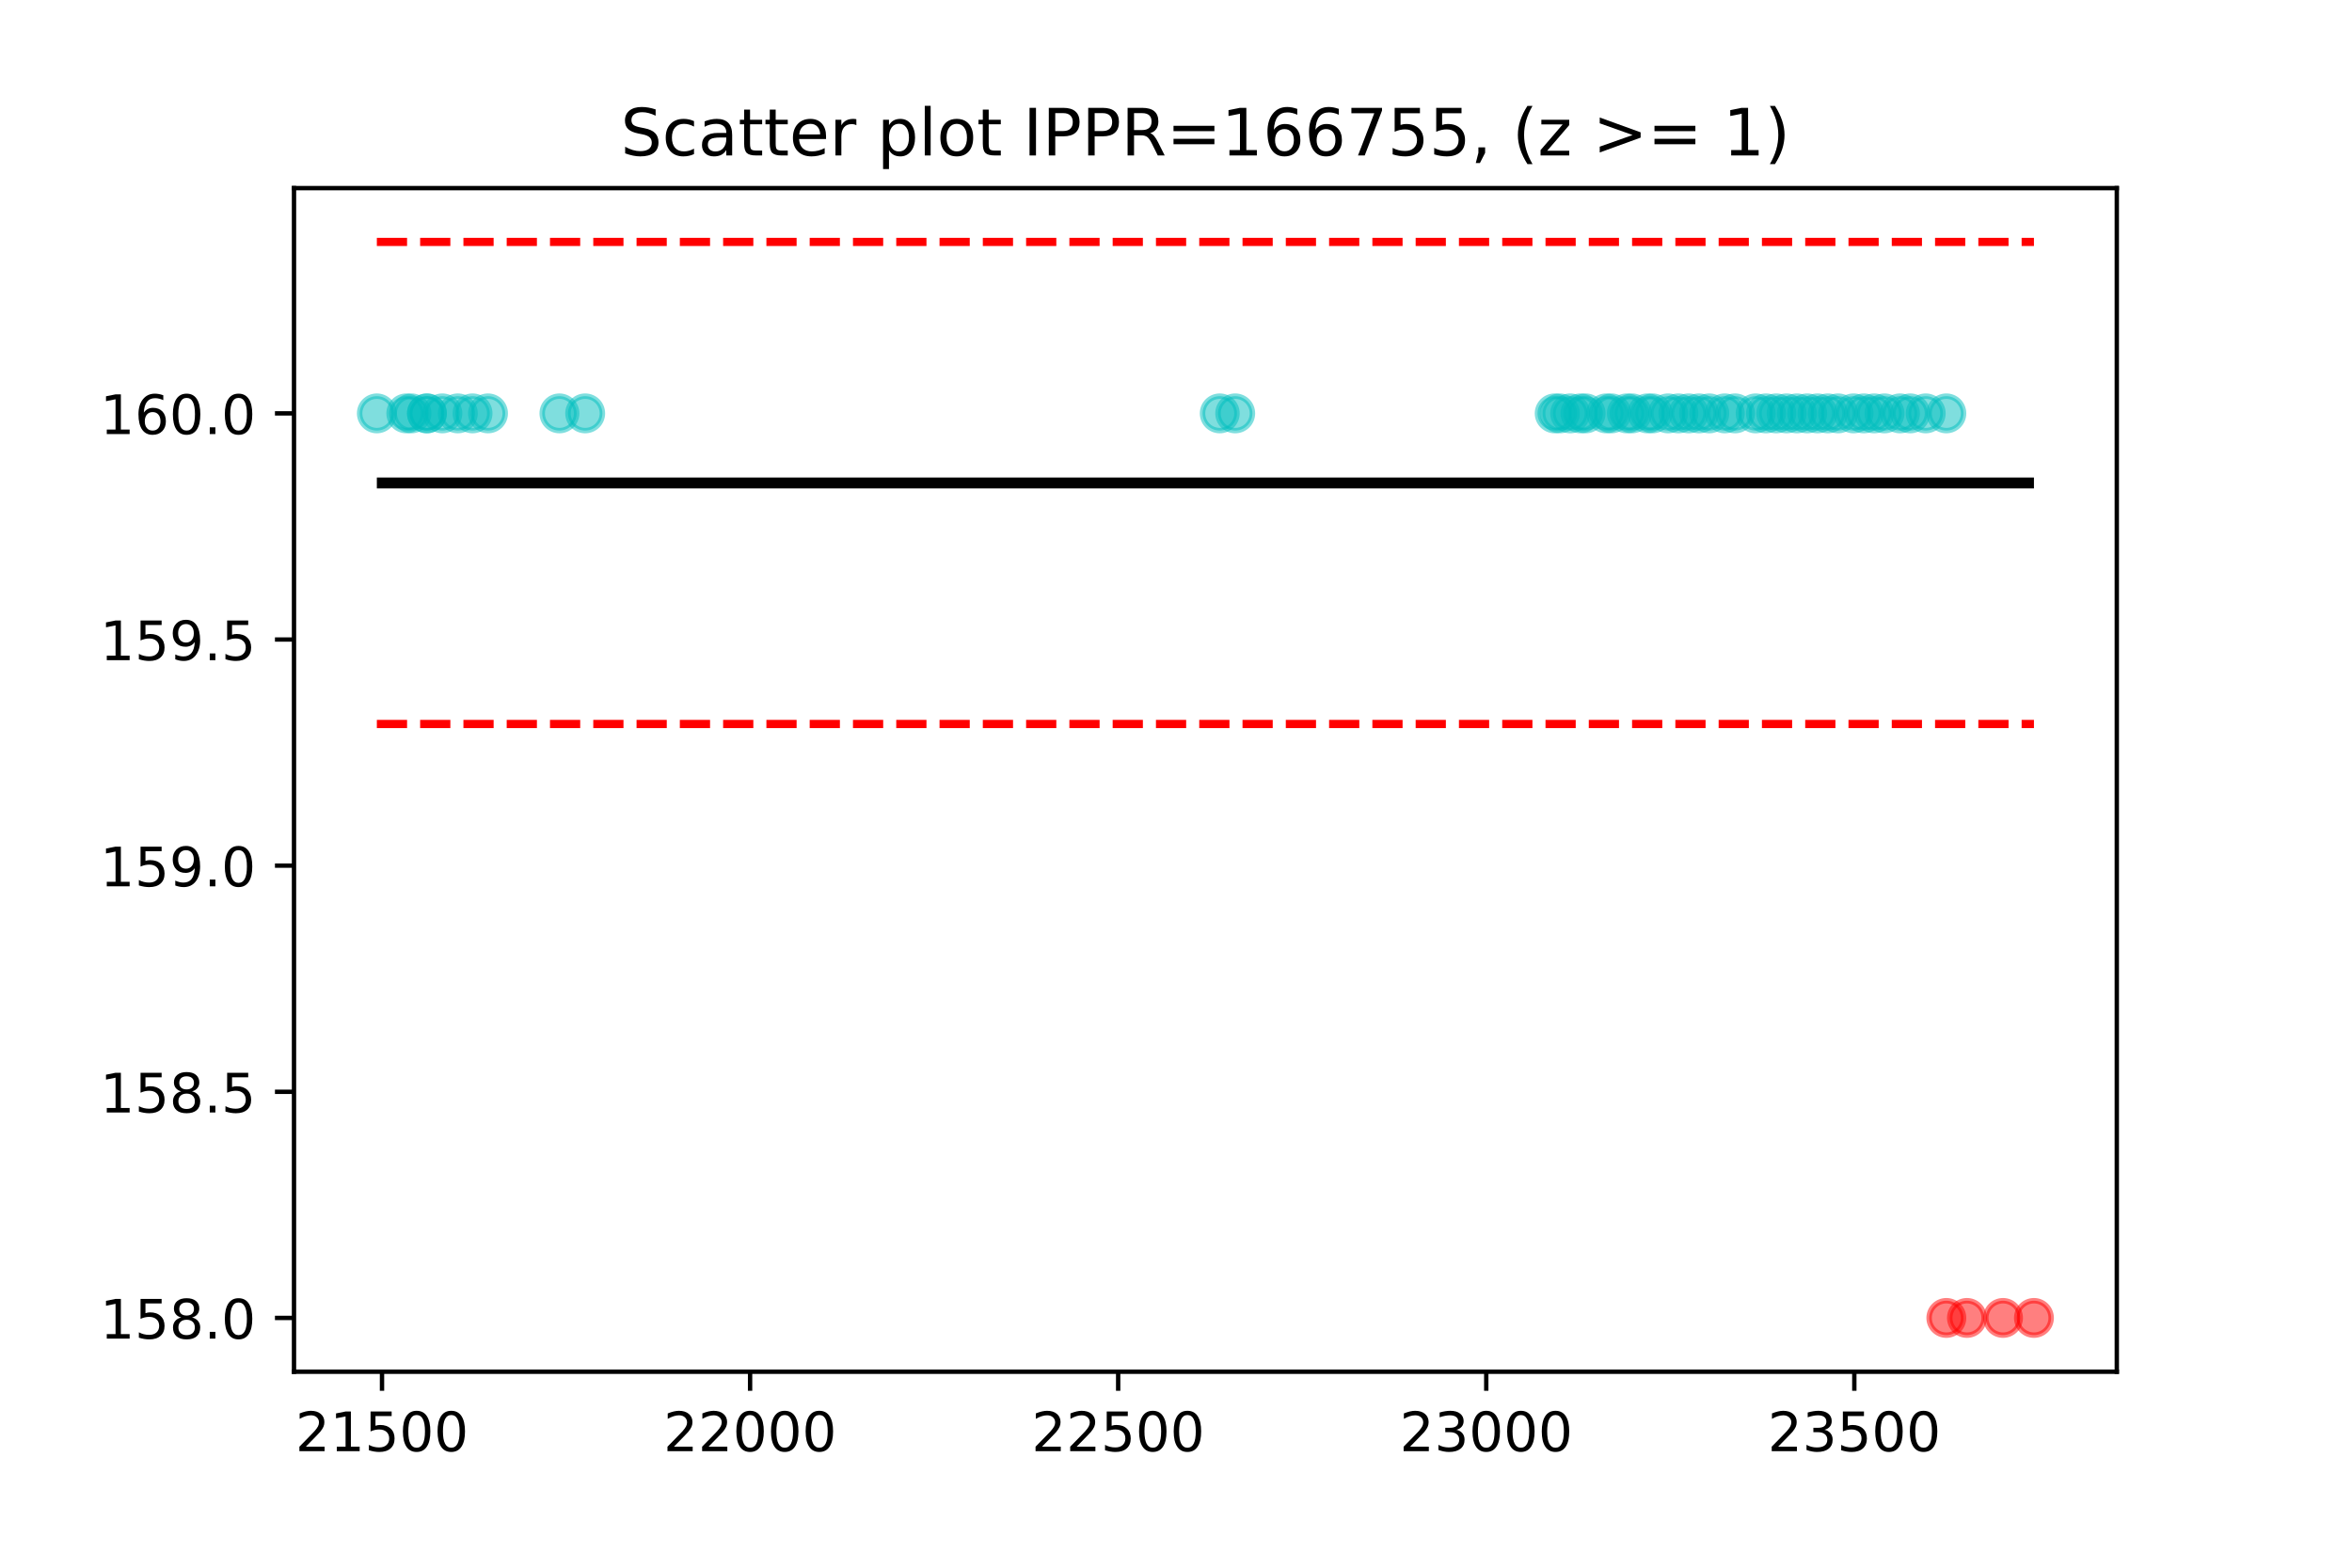<?xml version="1.0" encoding="utf-8" standalone="no"?>
<!DOCTYPE svg PUBLIC "-//W3C//DTD SVG 1.1//EN"
  "http://www.w3.org/Graphics/SVG/1.1/DTD/svg11.dtd">
<!-- Created with matplotlib (https://matplotlib.org/) -->
<svg height="288pt" version="1.1" viewBox="0 0 432 288" width="432pt" xmlns="http://www.w3.org/2000/svg" xmlns:xlink="http://www.w3.org/1999/xlink">
 <defs>
  <style type="text/css">*{stroke-linecap:butt;stroke-linejoin:round;}</style>
 </defs>
 <g id="figure_1">
  <g id="patch_1">
   <path d="M 0 288 
L 432 288 
L 432 0 
L 0 0 
z
" style="fill:#ffffff;"/>
  </g>
  <g id="axes_1">
   <g id="patch_2">
    <path d="M 54 252 
L 388.8 252 
L 388.8 34.56 
L 54 34.56 
z
" style="fill:#ffffff;"/>
   </g>
   <g id="PathCollection_1">
    <defs>
     <path d="M 0 3.162 
C 0.839 3.162 1.643 2.829 2.236 2.236 
C 2.829 1.643 3.162 0.839 3.162 -0 
C 3.162 -0.839 2.829 -1.643 2.236 -2.236 
C 1.643 -2.829 0.839 -3.162 0 -3.162 
C -0.839 -3.162 -1.643 -2.829 -2.236 -2.236 
C -2.829 -1.643 -3.162 -0.839 -3.162 0 
C -3.162 0.839 -2.829 1.643 -2.236 2.236 
C -1.643 2.829 -0.839 3.162 0 3.162 
z
" id="C0_0_15260915e2"/>
    </defs>
    <g clip-path="url(#p6336ba70d6)">
     <use style="fill:#00bfbf;fill-opacity:0.5;stroke:#00bfbf;stroke-opacity:0.5;" x="69.218" xlink:href="#C0_0_15260915e2" y="75.941"/>
    </g>
    <g clip-path="url(#p6336ba70d6)">
     <use style="fill:#00bfbf;fill-opacity:0.5;stroke:#00bfbf;stroke-opacity:0.5;" x="74.627" xlink:href="#C0_0_15260915e2" y="75.941"/>
    </g>
    <g clip-path="url(#p6336ba70d6)">
     <use style="fill:#00bfbf;fill-opacity:0.5;stroke:#00bfbf;stroke-opacity:0.5;" x="75.573" xlink:href="#C0_0_15260915e2" y="75.941"/>
    </g>
    <g clip-path="url(#p6336ba70d6)">
     <use style="fill:#00bfbf;fill-opacity:0.5;stroke:#00bfbf;stroke-opacity:0.5;" x="78.413" xlink:href="#C0_0_15260915e2" y="75.941"/>
    </g>
    <g clip-path="url(#p6336ba70d6)">
     <use style="fill:#00bfbf;fill-opacity:0.5;stroke:#00bfbf;stroke-opacity:0.5;" x="78.413" xlink:href="#C0_0_15260915e2" y="75.941"/>
    </g>
    <g clip-path="url(#p6336ba70d6)">
     <use style="fill:#00bfbf;fill-opacity:0.5;stroke:#00bfbf;stroke-opacity:0.5;" x="81.252" xlink:href="#C0_0_15260915e2" y="75.941"/>
    </g>
    <g clip-path="url(#p6336ba70d6)">
     <use style="fill:#00bfbf;fill-opacity:0.5;stroke:#00bfbf;stroke-opacity:0.5;" x="84.092" xlink:href="#C0_0_15260915e2" y="75.941"/>
    </g>
    <g clip-path="url(#p6336ba70d6)">
     <use style="fill:#00bfbf;fill-opacity:0.5;stroke:#00bfbf;stroke-opacity:0.5;" x="86.796" xlink:href="#C0_0_15260915e2" y="75.941"/>
    </g>
    <g clip-path="url(#p6336ba70d6)">
     <use style="fill:#00bfbf;fill-opacity:0.5;stroke:#00bfbf;stroke-opacity:0.5;" x="89.635" xlink:href="#C0_0_15260915e2" y="75.941"/>
    </g>
    <g clip-path="url(#p6336ba70d6)">
     <use style="fill:#00bfbf;fill-opacity:0.5;stroke:#00bfbf;stroke-opacity:0.5;" x="102.751" xlink:href="#C0_0_15260915e2" y="75.941"/>
    </g>
    <g clip-path="url(#p6336ba70d6)">
     <use style="fill:#00bfbf;fill-opacity:0.5;stroke:#00bfbf;stroke-opacity:0.5;" x="107.483" xlink:href="#C0_0_15260915e2" y="75.941"/>
    </g>
    <g clip-path="url(#p6336ba70d6)">
     <use style="fill:#00bfbf;fill-opacity:0.5;stroke:#00bfbf;stroke-opacity:0.5;" x="224.037" xlink:href="#C0_0_15260915e2" y="75.941"/>
    </g>
    <g clip-path="url(#p6336ba70d6)">
     <use style="fill:#00bfbf;fill-opacity:0.5;stroke:#00bfbf;stroke-opacity:0.5;" x="226.876" xlink:href="#C0_0_15260915e2" y="75.941"/>
    </g>
    <g clip-path="url(#p6336ba70d6)">
     <use style="fill:#00bfbf;fill-opacity:0.5;stroke:#00bfbf;stroke-opacity:0.5;" x="285.558" xlink:href="#C0_0_15260915e2" y="75.941"/>
    </g>
    <g clip-path="url(#p6336ba70d6)">
     <use style="fill:#00bfbf;fill-opacity:0.5;stroke:#00bfbf;stroke-opacity:0.5;" x="286.505" xlink:href="#C0_0_15260915e2" y="75.941"/>
    </g>
    <g clip-path="url(#p6336ba70d6)">
     <use style="fill:#00bfbf;fill-opacity:0.5;stroke:#00bfbf;stroke-opacity:0.5;" x="288.398" xlink:href="#C0_0_15260915e2" y="75.941"/>
    </g>
    <g clip-path="url(#p6336ba70d6)">
     <use style="fill:#00bfbf;fill-opacity:0.5;stroke:#00bfbf;stroke-opacity:0.5;" x="290.291" xlink:href="#C0_0_15260915e2" y="75.941"/>
    </g>
    <g clip-path="url(#p6336ba70d6)">
     <use style="fill:#00bfbf;fill-opacity:0.5;stroke:#00bfbf;stroke-opacity:0.5;" x="291.237" xlink:href="#C0_0_15260915e2" y="75.941"/>
    </g>
    <g clip-path="url(#p6336ba70d6)">
     <use style="fill:#00bfbf;fill-opacity:0.5;stroke:#00bfbf;stroke-opacity:0.5;" x="295.023" xlink:href="#C0_0_15260915e2" y="75.941"/>
    </g>
    <g clip-path="url(#p6336ba70d6)">
     <use style="fill:#00bfbf;fill-opacity:0.5;stroke:#00bfbf;stroke-opacity:0.5;" x="295.97" xlink:href="#C0_0_15260915e2" y="75.941"/>
    </g>
    <g clip-path="url(#p6336ba70d6)">
     <use style="fill:#00bfbf;fill-opacity:0.5;stroke:#00bfbf;stroke-opacity:0.5;" x="298.809" xlink:href="#C0_0_15260915e2" y="75.941"/>
    </g>
    <g clip-path="url(#p6336ba70d6)">
     <use style="fill:#00bfbf;fill-opacity:0.5;stroke:#00bfbf;stroke-opacity:0.5;" x="299.756" xlink:href="#C0_0_15260915e2" y="75.941"/>
    </g>
    <g clip-path="url(#p6336ba70d6)">
     <use style="fill:#00bfbf;fill-opacity:0.5;stroke:#00bfbf;stroke-opacity:0.5;" x="302.595" xlink:href="#C0_0_15260915e2" y="75.941"/>
    </g>
    <g clip-path="url(#p6336ba70d6)">
     <use style="fill:#00bfbf;fill-opacity:0.5;stroke:#00bfbf;stroke-opacity:0.5;" x="303.542" xlink:href="#C0_0_15260915e2" y="75.941"/>
    </g>
    <g clip-path="url(#p6336ba70d6)">
     <use style="fill:#00bfbf;fill-opacity:0.5;stroke:#00bfbf;stroke-opacity:0.5;" x="306.381" xlink:href="#C0_0_15260915e2" y="75.941"/>
    </g>
    <g clip-path="url(#p6336ba70d6)">
     <use style="fill:#00bfbf;fill-opacity:0.5;stroke:#00bfbf;stroke-opacity:0.5;" x="308.274" xlink:href="#C0_0_15260915e2" y="75.941"/>
    </g>
    <g clip-path="url(#p6336ba70d6)">
     <use style="fill:#00bfbf;fill-opacity:0.5;stroke:#00bfbf;stroke-opacity:0.5;" x="310.167" xlink:href="#C0_0_15260915e2" y="75.941"/>
    </g>
    <g clip-path="url(#p6336ba70d6)">
     <use style="fill:#00bfbf;fill-opacity:0.5;stroke:#00bfbf;stroke-opacity:0.5;" x="312.06" xlink:href="#C0_0_15260915e2" y="75.941"/>
    </g>
    <g clip-path="url(#p6336ba70d6)">
     <use style="fill:#00bfbf;fill-opacity:0.5;stroke:#00bfbf;stroke-opacity:0.5;" x="313.953" xlink:href="#C0_0_15260915e2" y="75.941"/>
    </g>
    <g clip-path="url(#p6336ba70d6)">
     <use style="fill:#00bfbf;fill-opacity:0.5;stroke:#00bfbf;stroke-opacity:0.5;" x="316.793" xlink:href="#C0_0_15260915e2" y="75.941"/>
    </g>
    <g clip-path="url(#p6336ba70d6)">
     <use style="fill:#00bfbf;fill-opacity:0.5;stroke:#00bfbf;stroke-opacity:0.5;" x="318.685" xlink:href="#C0_0_15260915e2" y="75.941"/>
    </g>
    <g clip-path="url(#p6336ba70d6)">
     <use style="fill:#00bfbf;fill-opacity:0.5;stroke:#00bfbf;stroke-opacity:0.5;" x="322.471" xlink:href="#C0_0_15260915e2" y="75.941"/>
    </g>
    <g clip-path="url(#p6336ba70d6)">
     <use style="fill:#00bfbf;fill-opacity:0.5;stroke:#00bfbf;stroke-opacity:0.5;" x="324.364" xlink:href="#C0_0_15260915e2" y="75.941"/>
    </g>
    <g clip-path="url(#p6336ba70d6)">
     <use style="fill:#00bfbf;fill-opacity:0.5;stroke:#00bfbf;stroke-opacity:0.5;" x="326.257" xlink:href="#C0_0_15260915e2" y="75.941"/>
    </g>
    <g clip-path="url(#p6336ba70d6)">
     <use style="fill:#00bfbf;fill-opacity:0.5;stroke:#00bfbf;stroke-opacity:0.5;" x="328.15" xlink:href="#C0_0_15260915e2" y="75.941"/>
    </g>
    <g clip-path="url(#p6336ba70d6)">
     <use style="fill:#00bfbf;fill-opacity:0.5;stroke:#00bfbf;stroke-opacity:0.5;" x="330.043" xlink:href="#C0_0_15260915e2" y="75.941"/>
    </g>
    <g clip-path="url(#p6336ba70d6)">
     <use style="fill:#00bfbf;fill-opacity:0.5;stroke:#00bfbf;stroke-opacity:0.5;" x="331.936" xlink:href="#C0_0_15260915e2" y="75.941"/>
    </g>
    <g clip-path="url(#p6336ba70d6)">
     <use style="fill:#00bfbf;fill-opacity:0.5;stroke:#00bfbf;stroke-opacity:0.5;" x="333.829" xlink:href="#C0_0_15260915e2" y="75.941"/>
    </g>
    <g clip-path="url(#p6336ba70d6)">
     <use style="fill:#00bfbf;fill-opacity:0.5;stroke:#00bfbf;stroke-opacity:0.5;" x="335.722" xlink:href="#C0_0_15260915e2" y="75.941"/>
    </g>
    <g clip-path="url(#p6336ba70d6)">
     <use style="fill:#00bfbf;fill-opacity:0.5;stroke:#00bfbf;stroke-opacity:0.5;" x="337.615" xlink:href="#C0_0_15260915e2" y="75.941"/>
    </g>
    <g clip-path="url(#p6336ba70d6)">
     <use style="fill:#00bfbf;fill-opacity:0.5;stroke:#00bfbf;stroke-opacity:0.5;" x="340.455" xlink:href="#C0_0_15260915e2" y="75.941"/>
    </g>
    <g clip-path="url(#p6336ba70d6)">
     <use style="fill:#00bfbf;fill-opacity:0.5;stroke:#00bfbf;stroke-opacity:0.5;" x="342.348" xlink:href="#C0_0_15260915e2" y="75.941"/>
    </g>
    <g clip-path="url(#p6336ba70d6)">
     <use style="fill:#00bfbf;fill-opacity:0.5;stroke:#00bfbf;stroke-opacity:0.5;" x="344.241" xlink:href="#C0_0_15260915e2" y="75.941"/>
    </g>
    <g clip-path="url(#p6336ba70d6)">
     <use style="fill:#00bfbf;fill-opacity:0.5;stroke:#00bfbf;stroke-opacity:0.5;" x="346.134" xlink:href="#C0_0_15260915e2" y="75.941"/>
    </g>
    <g clip-path="url(#p6336ba70d6)">
     <use style="fill:#00bfbf;fill-opacity:0.5;stroke:#00bfbf;stroke-opacity:0.5;" x="348.973" xlink:href="#C0_0_15260915e2" y="75.941"/>
    </g>
    <g clip-path="url(#p6336ba70d6)">
     <use style="fill:#00bfbf;fill-opacity:0.5;stroke:#00bfbf;stroke-opacity:0.5;" x="350.866" xlink:href="#C0_0_15260915e2" y="75.941"/>
    </g>
    <g clip-path="url(#p6336ba70d6)">
     <use style="fill:#00bfbf;fill-opacity:0.5;stroke:#00bfbf;stroke-opacity:0.5;" x="353.706" xlink:href="#C0_0_15260915e2" y="75.941"/>
    </g>
    <g clip-path="url(#p6336ba70d6)">
     <use style="fill:#00bfbf;fill-opacity:0.5;stroke:#00bfbf;stroke-opacity:0.5;" x="357.492" xlink:href="#C0_0_15260915e2" y="75.941"/>
    </g>
    <g clip-path="url(#p6336ba70d6)">
     <use style="fill:#ff0000;fill-opacity:0.5;stroke:#ff0000;stroke-opacity:0.5;" x="357.492" xlink:href="#C0_0_15260915e2" y="242.116"/>
    </g>
    <g clip-path="url(#p6336ba70d6)">
     <use style="fill:#ff0000;fill-opacity:0.5;stroke:#ff0000;stroke-opacity:0.5;" x="361.277" xlink:href="#C0_0_15260915e2" y="242.116"/>
    </g>
    <g clip-path="url(#p6336ba70d6)">
     <use style="fill:#ff0000;fill-opacity:0.5;stroke:#ff0000;stroke-opacity:0.5;" x="367.903" xlink:href="#C0_0_15260915e2" y="242.116"/>
    </g>
    <g clip-path="url(#p6336ba70d6)">
     <use style="fill:#ff0000;fill-opacity:0.5;stroke:#ff0000;stroke-opacity:0.5;" x="373.582" xlink:href="#C0_0_15260915e2" y="242.116"/>
    </g>
   </g>
   <g id="matplotlib.axis_1">
    <g id="xtick_1">
     <g id="line2d_1">
      <defs>
       <path d="M 0 0 
L 0 3.5 
" id="m69af8086d1" style="stroke:#000000;stroke-width:0.8;"/>
      </defs>
      <g>
       <use style="stroke:#000000;stroke-width:0.8;" x="70.165" xlink:href="#m69af8086d1" y="252"/>
      </g>
     </g>
     <g id="text_1">
      <!-- 21500 -->
      <g transform="translate(54.258 266.598)scale(0.1 -0.1)">
       <defs>
        <path d="M 19.188 8.297 
L 53.609 8.297 
L 53.609 0 
L 7.328 0 
L 7.328 8.297 
Q 12.938 14.109 22.625 23.891 
Q 32.328 33.688 34.812 36.531 
Q 39.547 41.844 41.422 45.531 
Q 43.312 49.219 43.312 52.781 
Q 43.312 58.594 39.234 62.25 
Q 35.156 65.922 28.609 65.922 
Q 23.969 65.922 18.812 64.312 
Q 13.672 62.703 7.812 59.422 
L 7.812 69.391 
Q 13.766 71.781 18.938 73 
Q 24.125 74.219 28.422 74.219 
Q 39.75 74.219 46.484 68.547 
Q 53.219 62.891 53.219 53.422 
Q 53.219 48.922 51.531 44.891 
Q 49.859 40.875 45.406 35.406 
Q 44.188 33.984 37.641 27.219 
Q 31.109 20.453 19.188 8.297 
z
" id="DejaVuSans-50"/>
        <path d="M 12.406 8.297 
L 28.516 8.297 
L 28.516 63.922 
L 10.984 60.406 
L 10.984 69.391 
L 28.422 72.906 
L 38.281 72.906 
L 38.281 8.297 
L 54.391 8.297 
L 54.391 0 
L 12.406 0 
z
" id="DejaVuSans-49"/>
        <path d="M 10.797 72.906 
L 49.516 72.906 
L 49.516 64.594 
L 19.828 64.594 
L 19.828 46.734 
Q 21.969 47.469 24.109 47.828 
Q 26.266 48.188 28.422 48.188 
Q 40.625 48.188 47.75 41.5 
Q 54.891 34.812 54.891 23.391 
Q 54.891 11.625 47.562 5.094 
Q 40.234 -1.422 26.906 -1.422 
Q 22.312 -1.422 17.547 -0.641 
Q 12.797 0.141 7.719 1.703 
L 7.719 11.625 
Q 12.109 9.234 16.797 8.062 
Q 21.484 6.891 26.703 6.891 
Q 35.156 6.891 40.078 11.328 
Q 45.016 15.766 45.016 23.391 
Q 45.016 31 40.078 35.438 
Q 35.156 39.891 26.703 39.891 
Q 22.75 39.891 18.812 39.016 
Q 14.891 38.141 10.797 36.281 
z
" id="DejaVuSans-53"/>
        <path d="M 31.781 66.406 
Q 24.172 66.406 20.328 58.906 
Q 16.5 51.422 16.5 36.375 
Q 16.5 21.391 20.328 13.891 
Q 24.172 6.391 31.781 6.391 
Q 39.453 6.391 43.281 13.891 
Q 47.125 21.391 47.125 36.375 
Q 47.125 51.422 43.281 58.906 
Q 39.453 66.406 31.781 66.406 
z
M 31.781 74.219 
Q 44.047 74.219 50.516 64.516 
Q 56.984 54.828 56.984 36.375 
Q 56.984 17.969 50.516 8.266 
Q 44.047 -1.422 31.781 -1.422 
Q 19.531 -1.422 13.062 8.266 
Q 6.594 17.969 6.594 36.375 
Q 6.594 54.828 13.062 64.516 
Q 19.531 74.219 31.781 74.219 
z
" id="DejaVuSans-48"/>
       </defs>
       <use xlink:href="#DejaVuSans-50"/>
       <use x="63.623" xlink:href="#DejaVuSans-49"/>
       <use x="127.246" xlink:href="#DejaVuSans-53"/>
       <use x="190.869" xlink:href="#DejaVuSans-48"/>
       <use x="254.492" xlink:href="#DejaVuSans-48"/>
      </g>
     </g>
    </g>
    <g id="xtick_2">
     <g id="line2d_2">
      <g>
       <use style="stroke:#000000;stroke-width:0.8;" x="137.771" xlink:href="#m69af8086d1" y="252"/>
      </g>
     </g>
     <g id="text_2">
      <!-- 22000 -->
      <g transform="translate(121.865 266.598)scale(0.1 -0.1)">
       <use xlink:href="#DejaVuSans-50"/>
       <use x="63.623" xlink:href="#DejaVuSans-50"/>
       <use x="127.246" xlink:href="#DejaVuSans-48"/>
       <use x="190.869" xlink:href="#DejaVuSans-48"/>
       <use x="254.492" xlink:href="#DejaVuSans-48"/>
      </g>
     </g>
    </g>
    <g id="xtick_3">
     <g id="line2d_3">
      <g>
       <use style="stroke:#000000;stroke-width:0.8;" x="205.377" xlink:href="#m69af8086d1" y="252"/>
      </g>
     </g>
     <g id="text_3">
      <!-- 22500 -->
      <g transform="translate(189.471 266.598)scale(0.1 -0.1)">
       <use xlink:href="#DejaVuSans-50"/>
       <use x="63.623" xlink:href="#DejaVuSans-50"/>
       <use x="127.246" xlink:href="#DejaVuSans-53"/>
       <use x="190.869" xlink:href="#DejaVuSans-48"/>
       <use x="254.492" xlink:href="#DejaVuSans-48"/>
      </g>
     </g>
    </g>
    <g id="xtick_4">
     <g id="line2d_4">
      <g>
       <use style="stroke:#000000;stroke-width:0.8;" x="272.984" xlink:href="#m69af8086d1" y="252"/>
      </g>
     </g>
     <g id="text_4">
      <!-- 23000 -->
      <g transform="translate(257.077 266.598)scale(0.1 -0.1)">
       <defs>
        <path d="M 40.578 39.312 
Q 47.656 37.797 51.625 33 
Q 55.609 28.219 55.609 21.188 
Q 55.609 10.406 48.188 4.484 
Q 40.766 -1.422 27.094 -1.422 
Q 22.516 -1.422 17.656 -0.516 
Q 12.797 0.391 7.625 2.203 
L 7.625 11.719 
Q 11.719 9.328 16.594 8.109 
Q 21.484 6.891 26.812 6.891 
Q 36.078 6.891 40.938 10.547 
Q 45.797 14.203 45.797 21.188 
Q 45.797 27.641 41.281 31.266 
Q 36.766 34.906 28.719 34.906 
L 20.219 34.906 
L 20.219 43.016 
L 29.109 43.016 
Q 36.375 43.016 40.234 45.922 
Q 44.094 48.828 44.094 54.297 
Q 44.094 59.906 40.109 62.906 
Q 36.141 65.922 28.719 65.922 
Q 24.656 65.922 20.016 65.031 
Q 15.375 64.156 9.812 62.312 
L 9.812 71.094 
Q 15.438 72.656 20.344 73.438 
Q 25.25 74.219 29.594 74.219 
Q 40.828 74.219 47.359 69.109 
Q 53.906 64.016 53.906 55.328 
Q 53.906 49.266 50.438 45.094 
Q 46.969 40.922 40.578 39.312 
z
" id="DejaVuSans-51"/>
       </defs>
       <use xlink:href="#DejaVuSans-50"/>
       <use x="63.623" xlink:href="#DejaVuSans-51"/>
       <use x="127.246" xlink:href="#DejaVuSans-48"/>
       <use x="190.869" xlink:href="#DejaVuSans-48"/>
       <use x="254.492" xlink:href="#DejaVuSans-48"/>
      </g>
     </g>
    </g>
    <g id="xtick_5">
     <g id="line2d_5">
      <g>
       <use style="stroke:#000000;stroke-width:0.8;" x="340.59" xlink:href="#m69af8086d1" y="252"/>
      </g>
     </g>
     <g id="text_5">
      <!-- 23500 -->
      <g transform="translate(324.684 266.598)scale(0.1 -0.1)">
       <use xlink:href="#DejaVuSans-50"/>
       <use x="63.623" xlink:href="#DejaVuSans-51"/>
       <use x="127.246" xlink:href="#DejaVuSans-53"/>
       <use x="190.869" xlink:href="#DejaVuSans-48"/>
       <use x="254.492" xlink:href="#DejaVuSans-48"/>
      </g>
     </g>
    </g>
   </g>
   <g id="matplotlib.axis_2">
    <g id="ytick_1">
     <g id="line2d_6">
      <defs>
       <path d="M 0 0 
L -3.5 0 
" id="ma4e04eb408" style="stroke:#000000;stroke-width:0.8;"/>
      </defs>
      <g>
       <use style="stroke:#000000;stroke-width:0.8;" x="54" xlink:href="#ma4e04eb408" y="242.116"/>
      </g>
     </g>
     <g id="text_6">
      <!-- 158.0 -->
      <g transform="translate(18.372 245.916)scale(0.1 -0.1)">
       <defs>
        <path d="M 31.781 34.625 
Q 24.75 34.625 20.719 30.859 
Q 16.703 27.094 16.703 20.516 
Q 16.703 13.922 20.719 10.156 
Q 24.75 6.391 31.781 6.391 
Q 38.812 6.391 42.859 10.172 
Q 46.922 13.969 46.922 20.516 
Q 46.922 27.094 42.891 30.859 
Q 38.875 34.625 31.781 34.625 
z
M 21.922 38.812 
Q 15.578 40.375 12.031 44.719 
Q 8.5 49.078 8.5 55.328 
Q 8.5 64.062 14.719 69.141 
Q 20.953 74.219 31.781 74.219 
Q 42.672 74.219 48.875 69.141 
Q 55.078 64.062 55.078 55.328 
Q 55.078 49.078 51.531 44.719 
Q 48 40.375 41.703 38.812 
Q 48.828 37.156 52.797 32.312 
Q 56.781 27.484 56.781 20.516 
Q 56.781 9.906 50.312 4.234 
Q 43.844 -1.422 31.781 -1.422 
Q 19.734 -1.422 13.25 4.234 
Q 6.781 9.906 6.781 20.516 
Q 6.781 27.484 10.781 32.312 
Q 14.797 37.156 21.922 38.812 
z
M 18.312 54.391 
Q 18.312 48.734 21.844 45.562 
Q 25.391 42.391 31.781 42.391 
Q 38.141 42.391 41.719 45.562 
Q 45.312 48.734 45.312 54.391 
Q 45.312 60.062 41.719 63.234 
Q 38.141 66.406 31.781 66.406 
Q 25.391 66.406 21.844 63.234 
Q 18.312 60.062 18.312 54.391 
z
" id="DejaVuSans-56"/>
        <path d="M 10.688 12.406 
L 21 12.406 
L 21 0 
L 10.688 0 
z
" id="DejaVuSans-46"/>
       </defs>
       <use xlink:href="#DejaVuSans-49"/>
       <use x="63.623" xlink:href="#DejaVuSans-53"/>
       <use x="127.246" xlink:href="#DejaVuSans-56"/>
       <use x="190.869" xlink:href="#DejaVuSans-46"/>
       <use x="222.656" xlink:href="#DejaVuSans-48"/>
      </g>
     </g>
    </g>
    <g id="ytick_2">
     <g id="line2d_7">
      <g>
       <use style="stroke:#000000;stroke-width:0.8;" x="54" xlink:href="#ma4e04eb408" y="200.573"/>
      </g>
     </g>
     <g id="text_7">
      <!-- 158.5 -->
      <g transform="translate(18.372 204.372)scale(0.1 -0.1)">
       <use xlink:href="#DejaVuSans-49"/>
       <use x="63.623" xlink:href="#DejaVuSans-53"/>
       <use x="127.246" xlink:href="#DejaVuSans-56"/>
       <use x="190.869" xlink:href="#DejaVuSans-46"/>
       <use x="222.656" xlink:href="#DejaVuSans-53"/>
      </g>
     </g>
    </g>
    <g id="ytick_3">
     <g id="line2d_8">
      <g>
       <use style="stroke:#000000;stroke-width:0.8;" x="54" xlink:href="#ma4e04eb408" y="159.029"/>
      </g>
     </g>
     <g id="text_8">
      <!-- 159.0 -->
      <g transform="translate(18.372 162.828)scale(0.1 -0.1)">
       <defs>
        <path d="M 10.984 1.516 
L 10.984 10.5 
Q 14.703 8.734 18.5 7.812 
Q 22.312 6.891 25.984 6.891 
Q 35.75 6.891 40.891 13.453 
Q 46.047 20.016 46.781 33.406 
Q 43.953 29.203 39.594 26.953 
Q 35.25 24.703 29.984 24.703 
Q 19.047 24.703 12.672 31.312 
Q 6.297 37.938 6.297 49.422 
Q 6.297 60.641 12.938 67.422 
Q 19.578 74.219 30.609 74.219 
Q 43.266 74.219 49.922 64.516 
Q 56.594 54.828 56.594 36.375 
Q 56.594 19.141 48.406 8.859 
Q 40.234 -1.422 26.422 -1.422 
Q 22.703 -1.422 18.891 -0.688 
Q 15.094 0.047 10.984 1.516 
z
M 30.609 32.422 
Q 37.25 32.422 41.125 36.953 
Q 45.016 41.5 45.016 49.422 
Q 45.016 57.281 41.125 61.844 
Q 37.25 66.406 30.609 66.406 
Q 23.969 66.406 20.094 61.844 
Q 16.219 57.281 16.219 49.422 
Q 16.219 41.5 20.094 36.953 
Q 23.969 32.422 30.609 32.422 
z
" id="DejaVuSans-57"/>
       </defs>
       <use xlink:href="#DejaVuSans-49"/>
       <use x="63.623" xlink:href="#DejaVuSans-53"/>
       <use x="127.246" xlink:href="#DejaVuSans-57"/>
       <use x="190.869" xlink:href="#DejaVuSans-46"/>
       <use x="222.656" xlink:href="#DejaVuSans-48"/>
      </g>
     </g>
    </g>
    <g id="ytick_4">
     <g id="line2d_9">
      <g>
       <use style="stroke:#000000;stroke-width:0.8;" x="54" xlink:href="#ma4e04eb408" y="117.485"/>
      </g>
     </g>
     <g id="text_9">
      <!-- 159.5 -->
      <g transform="translate(18.372 121.284)scale(0.1 -0.1)">
       <use xlink:href="#DejaVuSans-49"/>
       <use x="63.623" xlink:href="#DejaVuSans-53"/>
       <use x="127.246" xlink:href="#DejaVuSans-57"/>
       <use x="190.869" xlink:href="#DejaVuSans-46"/>
       <use x="222.656" xlink:href="#DejaVuSans-53"/>
      </g>
     </g>
    </g>
    <g id="ytick_5">
     <g id="line2d_10">
      <g>
       <use style="stroke:#000000;stroke-width:0.8;" x="54" xlink:href="#ma4e04eb408" y="75.941"/>
      </g>
     </g>
     <g id="text_10">
      <!-- 160.0 -->
      <g transform="translate(18.372 79.741)scale(0.1 -0.1)">
       <defs>
        <path d="M 33.016 40.375 
Q 26.375 40.375 22.484 35.828 
Q 18.609 31.297 18.609 23.391 
Q 18.609 15.531 22.484 10.953 
Q 26.375 6.391 33.016 6.391 
Q 39.656 6.391 43.531 10.953 
Q 47.406 15.531 47.406 23.391 
Q 47.406 31.297 43.531 35.828 
Q 39.656 40.375 33.016 40.375 
z
M 52.594 71.297 
L 52.594 62.312 
Q 48.875 64.062 45.094 64.984 
Q 41.312 65.922 37.594 65.922 
Q 27.828 65.922 22.672 59.328 
Q 17.531 52.734 16.797 39.406 
Q 19.672 43.656 24.016 45.922 
Q 28.375 48.188 33.594 48.188 
Q 44.578 48.188 50.953 41.516 
Q 57.328 34.859 57.328 23.391 
Q 57.328 12.156 50.688 5.359 
Q 44.047 -1.422 33.016 -1.422 
Q 20.359 -1.422 13.672 8.266 
Q 6.984 17.969 6.984 36.375 
Q 6.984 53.656 15.188 63.938 
Q 23.391 74.219 37.203 74.219 
Q 40.922 74.219 44.703 73.484 
Q 48.484 72.75 52.594 71.297 
z
" id="DejaVuSans-54"/>
       </defs>
       <use xlink:href="#DejaVuSans-49"/>
       <use x="63.623" xlink:href="#DejaVuSans-54"/>
       <use x="127.246" xlink:href="#DejaVuSans-48"/>
       <use x="190.869" xlink:href="#DejaVuSans-46"/>
       <use x="222.656" xlink:href="#DejaVuSans-48"/>
      </g>
     </g>
    </g>
   </g>
   <g id="LineCollection_1">
    <path clip-path="url(#p6336ba70d6)" d="M 69.218 88.724 
L 373.582 88.724 
" style="fill:none;stroke:#000000;stroke-width:2;"/>
   </g>
   <g id="LineCollection_2">
    <path clip-path="url(#p6336ba70d6)" d="M 69.218 44.444 
L 373.582 44.444 
" style="fill:none;stroke:#ff0000;stroke-dasharray:5.55,2.4;stroke-dashoffset:0;stroke-width:1.5;"/>
   </g>
   <g id="LineCollection_3">
    <path clip-path="url(#p6336ba70d6)" d="M 69.218 133.005 
L 373.582 133.005 
" style="fill:none;stroke:#ff0000;stroke-dasharray:5.55,2.4;stroke-dashoffset:0;stroke-width:1.5;"/>
   </g>
   <g id="patch_3">
    <path d="M 54 252 
L 54 34.56 
" style="fill:none;stroke:#000000;stroke-linecap:square;stroke-linejoin:miter;stroke-width:0.8;"/>
   </g>
   <g id="patch_4">
    <path d="M 388.8 252 
L 388.8 34.56 
" style="fill:none;stroke:#000000;stroke-linecap:square;stroke-linejoin:miter;stroke-width:0.8;"/>
   </g>
   <g id="patch_5">
    <path d="M 54 252 
L 388.8 252 
" style="fill:none;stroke:#000000;stroke-linecap:square;stroke-linejoin:miter;stroke-width:0.8;"/>
   </g>
   <g id="patch_6">
    <path d="M 54 34.56 
L 388.8 34.56 
" style="fill:none;stroke:#000000;stroke-linecap:square;stroke-linejoin:miter;stroke-width:0.8;"/>
   </g>
   <g id="text_11">
    <!-- Scatter plot IPPR=166755, (z &gt;= 1) -->
    <g transform="translate(114 28.56)scale(0.12 -0.12)">
     <defs>
      <path d="M 53.516 70.516 
L 53.516 60.891 
Q 47.906 63.578 42.922 64.891 
Q 37.938 66.219 33.297 66.219 
Q 25.25 66.219 20.875 63.094 
Q 16.5 59.969 16.5 54.203 
Q 16.5 49.359 19.406 46.891 
Q 22.312 44.438 30.422 42.922 
L 36.375 41.703 
Q 47.406 39.594 52.656 34.297 
Q 57.906 29 57.906 20.125 
Q 57.906 9.516 50.797 4.047 
Q 43.703 -1.422 29.984 -1.422 
Q 24.812 -1.422 18.969 -0.25 
Q 13.141 0.922 6.891 3.219 
L 6.891 13.375 
Q 12.891 10.016 18.656 8.297 
Q 24.422 6.594 29.984 6.594 
Q 38.422 6.594 43.016 9.906 
Q 47.609 13.234 47.609 19.391 
Q 47.609 24.75 44.312 27.781 
Q 41.016 30.812 33.5 32.328 
L 27.484 33.5 
Q 16.453 35.688 11.516 40.375 
Q 6.594 45.062 6.594 53.422 
Q 6.594 63.094 13.406 68.656 
Q 20.219 74.219 32.172 74.219 
Q 37.312 74.219 42.625 73.281 
Q 47.953 72.359 53.516 70.516 
z
" id="DejaVuSans-83"/>
      <path d="M 48.781 52.594 
L 48.781 44.188 
Q 44.969 46.297 41.141 47.344 
Q 37.312 48.391 33.406 48.391 
Q 24.656 48.391 19.812 42.844 
Q 14.984 37.312 14.984 27.297 
Q 14.984 17.281 19.812 11.734 
Q 24.656 6.203 33.406 6.203 
Q 37.312 6.203 41.141 7.25 
Q 44.969 8.297 48.781 10.406 
L 48.781 2.094 
Q 45.016 0.344 40.984 -0.531 
Q 36.969 -1.422 32.422 -1.422 
Q 20.062 -1.422 12.781 6.344 
Q 5.516 14.109 5.516 27.297 
Q 5.516 40.672 12.859 48.328 
Q 20.219 56 33.016 56 
Q 37.156 56 41.109 55.141 
Q 45.062 54.297 48.781 52.594 
z
" id="DejaVuSans-99"/>
      <path d="M 34.281 27.484 
Q 23.391 27.484 19.188 25 
Q 14.984 22.516 14.984 16.5 
Q 14.984 11.719 18.141 8.906 
Q 21.297 6.109 26.703 6.109 
Q 34.188 6.109 38.703 11.406 
Q 43.219 16.703 43.219 25.484 
L 43.219 27.484 
z
M 52.203 31.203 
L 52.203 0 
L 43.219 0 
L 43.219 8.297 
Q 40.141 3.328 35.547 0.953 
Q 30.953 -1.422 24.312 -1.422 
Q 15.922 -1.422 10.953 3.297 
Q 6 8.016 6 15.922 
Q 6 25.141 12.172 29.828 
Q 18.359 34.516 30.609 34.516 
L 43.219 34.516 
L 43.219 35.406 
Q 43.219 41.609 39.141 45 
Q 35.062 48.391 27.688 48.391 
Q 23 48.391 18.547 47.266 
Q 14.109 46.141 10.016 43.891 
L 10.016 52.203 
Q 14.938 54.109 19.578 55.047 
Q 24.219 56 28.609 56 
Q 40.484 56 46.344 49.844 
Q 52.203 43.703 52.203 31.203 
z
" id="DejaVuSans-97"/>
      <path d="M 18.312 70.219 
L 18.312 54.688 
L 36.812 54.688 
L 36.812 47.703 
L 18.312 47.703 
L 18.312 18.016 
Q 18.312 11.328 20.141 9.422 
Q 21.969 7.516 27.594 7.516 
L 36.812 7.516 
L 36.812 0 
L 27.594 0 
Q 17.188 0 13.234 3.875 
Q 9.281 7.766 9.281 18.016 
L 9.281 47.703 
L 2.688 47.703 
L 2.688 54.688 
L 9.281 54.688 
L 9.281 70.219 
z
" id="DejaVuSans-116"/>
      <path d="M 56.203 29.594 
L 56.203 25.203 
L 14.891 25.203 
Q 15.484 15.922 20.484 11.062 
Q 25.484 6.203 34.422 6.203 
Q 39.594 6.203 44.453 7.469 
Q 49.312 8.734 54.109 11.281 
L 54.109 2.781 
Q 49.266 0.734 44.188 -0.344 
Q 39.109 -1.422 33.891 -1.422 
Q 20.797 -1.422 13.156 6.188 
Q 5.516 13.812 5.516 26.812 
Q 5.516 40.234 12.766 48.109 
Q 20.016 56 32.328 56 
Q 43.359 56 49.781 48.891 
Q 56.203 41.797 56.203 29.594 
z
M 47.219 32.234 
Q 47.125 39.594 43.094 43.984 
Q 39.062 48.391 32.422 48.391 
Q 24.906 48.391 20.391 44.141 
Q 15.875 39.891 15.188 32.172 
z
" id="DejaVuSans-101"/>
      <path d="M 41.109 46.297 
Q 39.594 47.172 37.812 47.578 
Q 36.031 48 33.891 48 
Q 26.266 48 22.188 43.047 
Q 18.109 38.094 18.109 28.812 
L 18.109 0 
L 9.078 0 
L 9.078 54.688 
L 18.109 54.688 
L 18.109 46.188 
Q 20.953 51.172 25.484 53.578 
Q 30.031 56 36.531 56 
Q 37.453 56 38.578 55.875 
Q 39.703 55.766 41.062 55.516 
z
" id="DejaVuSans-114"/>
      <path id="DejaVuSans-32"/>
      <path d="M 18.109 8.203 
L 18.109 -20.797 
L 9.078 -20.797 
L 9.078 54.688 
L 18.109 54.688 
L 18.109 46.391 
Q 20.953 51.266 25.266 53.625 
Q 29.594 56 35.594 56 
Q 45.562 56 51.781 48.094 
Q 58.016 40.188 58.016 27.297 
Q 58.016 14.406 51.781 6.484 
Q 45.562 -1.422 35.594 -1.422 
Q 29.594 -1.422 25.266 0.953 
Q 20.953 3.328 18.109 8.203 
z
M 48.688 27.297 
Q 48.688 37.203 44.609 42.844 
Q 40.531 48.484 33.406 48.484 
Q 26.266 48.484 22.188 42.844 
Q 18.109 37.203 18.109 27.297 
Q 18.109 17.391 22.188 11.75 
Q 26.266 6.109 33.406 6.109 
Q 40.531 6.109 44.609 11.75 
Q 48.688 17.391 48.688 27.297 
z
" id="DejaVuSans-112"/>
      <path d="M 9.422 75.984 
L 18.406 75.984 
L 18.406 0 
L 9.422 0 
z
" id="DejaVuSans-108"/>
      <path d="M 30.609 48.391 
Q 23.391 48.391 19.188 42.75 
Q 14.984 37.109 14.984 27.297 
Q 14.984 17.484 19.156 11.844 
Q 23.344 6.203 30.609 6.203 
Q 37.797 6.203 41.984 11.859 
Q 46.188 17.531 46.188 27.297 
Q 46.188 37.016 41.984 42.703 
Q 37.797 48.391 30.609 48.391 
z
M 30.609 56 
Q 42.328 56 49.016 48.375 
Q 55.719 40.766 55.719 27.297 
Q 55.719 13.875 49.016 6.219 
Q 42.328 -1.422 30.609 -1.422 
Q 18.844 -1.422 12.172 6.219 
Q 5.516 13.875 5.516 27.297 
Q 5.516 40.766 12.172 48.375 
Q 18.844 56 30.609 56 
z
" id="DejaVuSans-111"/>
      <path d="M 9.812 72.906 
L 19.672 72.906 
L 19.672 0 
L 9.812 0 
z
" id="DejaVuSans-73"/>
      <path d="M 19.672 64.797 
L 19.672 37.406 
L 32.078 37.406 
Q 38.969 37.406 42.719 40.969 
Q 46.484 44.531 46.484 51.125 
Q 46.484 57.672 42.719 61.234 
Q 38.969 64.797 32.078 64.797 
z
M 9.812 72.906 
L 32.078 72.906 
Q 44.344 72.906 50.609 67.359 
Q 56.891 61.812 56.891 51.125 
Q 56.891 40.328 50.609 34.812 
Q 44.344 29.297 32.078 29.297 
L 19.672 29.297 
L 19.672 0 
L 9.812 0 
z
" id="DejaVuSans-80"/>
      <path d="M 44.391 34.188 
Q 47.562 33.109 50.562 29.594 
Q 53.562 26.078 56.594 19.922 
L 66.609 0 
L 56 0 
L 46.688 18.703 
Q 43.062 26.031 39.672 28.422 
Q 36.281 30.812 30.422 30.812 
L 19.672 30.812 
L 19.672 0 
L 9.812 0 
L 9.812 72.906 
L 32.078 72.906 
Q 44.578 72.906 50.734 67.672 
Q 56.891 62.453 56.891 51.906 
Q 56.891 45.016 53.688 40.469 
Q 50.484 35.938 44.391 34.188 
z
M 19.672 64.797 
L 19.672 38.922 
L 32.078 38.922 
Q 39.203 38.922 42.844 42.219 
Q 46.484 45.516 46.484 51.906 
Q 46.484 58.297 42.844 61.547 
Q 39.203 64.797 32.078 64.797 
z
" id="DejaVuSans-82"/>
      <path d="M 10.594 45.406 
L 73.188 45.406 
L 73.188 37.203 
L 10.594 37.203 
z
M 10.594 25.484 
L 73.188 25.484 
L 73.188 17.188 
L 10.594 17.188 
z
" id="DejaVuSans-61"/>
      <path d="M 8.203 72.906 
L 55.078 72.906 
L 55.078 68.703 
L 28.609 0 
L 18.312 0 
L 43.219 64.594 
L 8.203 64.594 
z
" id="DejaVuSans-55"/>
      <path d="M 11.719 12.406 
L 22.016 12.406 
L 22.016 4 
L 14.016 -11.625 
L 7.719 -11.625 
L 11.719 4 
z
" id="DejaVuSans-44"/>
      <path d="M 31 75.875 
Q 24.469 64.656 21.281 53.656 
Q 18.109 42.672 18.109 31.391 
Q 18.109 20.125 21.312 9.062 
Q 24.516 -2 31 -13.188 
L 23.188 -13.188 
Q 15.875 -1.703 12.234 9.375 
Q 8.594 20.453 8.594 31.391 
Q 8.594 42.281 12.203 53.312 
Q 15.828 64.359 23.188 75.875 
z
" id="DejaVuSans-40"/>
      <path d="M 5.516 54.688 
L 48.188 54.688 
L 48.188 46.484 
L 14.406 7.172 
L 48.188 7.172 
L 48.188 0 
L 4.297 0 
L 4.297 8.203 
L 38.094 47.516 
L 5.516 47.516 
z
" id="DejaVuSans-122"/>
      <path d="M 10.594 49.219 
L 10.594 58.109 
L 73.188 35.406 
L 73.188 27.297 
L 10.594 4.594 
L 10.594 13.484 
L 60.891 31.297 
z
" id="DejaVuSans-62"/>
      <path d="M 8.016 75.875 
L 15.828 75.875 
Q 23.141 64.359 26.781 53.312 
Q 30.422 42.281 30.422 31.391 
Q 30.422 20.453 26.781 9.375 
Q 23.141 -1.703 15.828 -13.188 
L 8.016 -13.188 
Q 14.5 -2 17.703 9.062 
Q 20.906 20.125 20.906 31.391 
Q 20.906 42.672 17.703 53.656 
Q 14.5 64.656 8.016 75.875 
z
" id="DejaVuSans-41"/>
     </defs>
     <use xlink:href="#DejaVuSans-83"/>
     <use x="63.477" xlink:href="#DejaVuSans-99"/>
     <use x="118.457" xlink:href="#DejaVuSans-97"/>
     <use x="179.736" xlink:href="#DejaVuSans-116"/>
     <use x="218.945" xlink:href="#DejaVuSans-116"/>
     <use x="258.154" xlink:href="#DejaVuSans-101"/>
     <use x="319.678" xlink:href="#DejaVuSans-114"/>
     <use x="360.791" xlink:href="#DejaVuSans-32"/>
     <use x="392.578" xlink:href="#DejaVuSans-112"/>
     <use x="456.055" xlink:href="#DejaVuSans-108"/>
     <use x="483.838" xlink:href="#DejaVuSans-111"/>
     <use x="545.02" xlink:href="#DejaVuSans-116"/>
     <use x="584.229" xlink:href="#DejaVuSans-32"/>
     <use x="616.016" xlink:href="#DejaVuSans-73"/>
     <use x="645.508" xlink:href="#DejaVuSans-80"/>
     <use x="705.811" xlink:href="#DejaVuSans-80"/>
     <use x="766.113" xlink:href="#DejaVuSans-82"/>
     <use x="835.596" xlink:href="#DejaVuSans-61"/>
     <use x="919.385" xlink:href="#DejaVuSans-49"/>
     <use x="983.008" xlink:href="#DejaVuSans-54"/>
     <use x="1046.631" xlink:href="#DejaVuSans-54"/>
     <use x="1110.254" xlink:href="#DejaVuSans-55"/>
     <use x="1173.877" xlink:href="#DejaVuSans-53"/>
     <use x="1237.5" xlink:href="#DejaVuSans-53"/>
     <use x="1301.123" xlink:href="#DejaVuSans-44"/>
     <use x="1332.91" xlink:href="#DejaVuSans-32"/>
     <use x="1364.697" xlink:href="#DejaVuSans-40"/>
     <use x="1403.711" xlink:href="#DejaVuSans-122"/>
     <use x="1456.201" xlink:href="#DejaVuSans-32"/>
     <use x="1487.988" xlink:href="#DejaVuSans-62"/>
     <use x="1571.777" xlink:href="#DejaVuSans-61"/>
     <use x="1655.566" xlink:href="#DejaVuSans-32"/>
     <use x="1687.354" xlink:href="#DejaVuSans-49"/>
     <use x="1750.977" xlink:href="#DejaVuSans-41"/>
    </g>
   </g>
  </g>
 </g>
 <defs>
  <clipPath id="p6336ba70d6">
   <rect height="217.44" width="334.8" x="54" y="34.56"/>
  </clipPath>
 </defs>
</svg>
